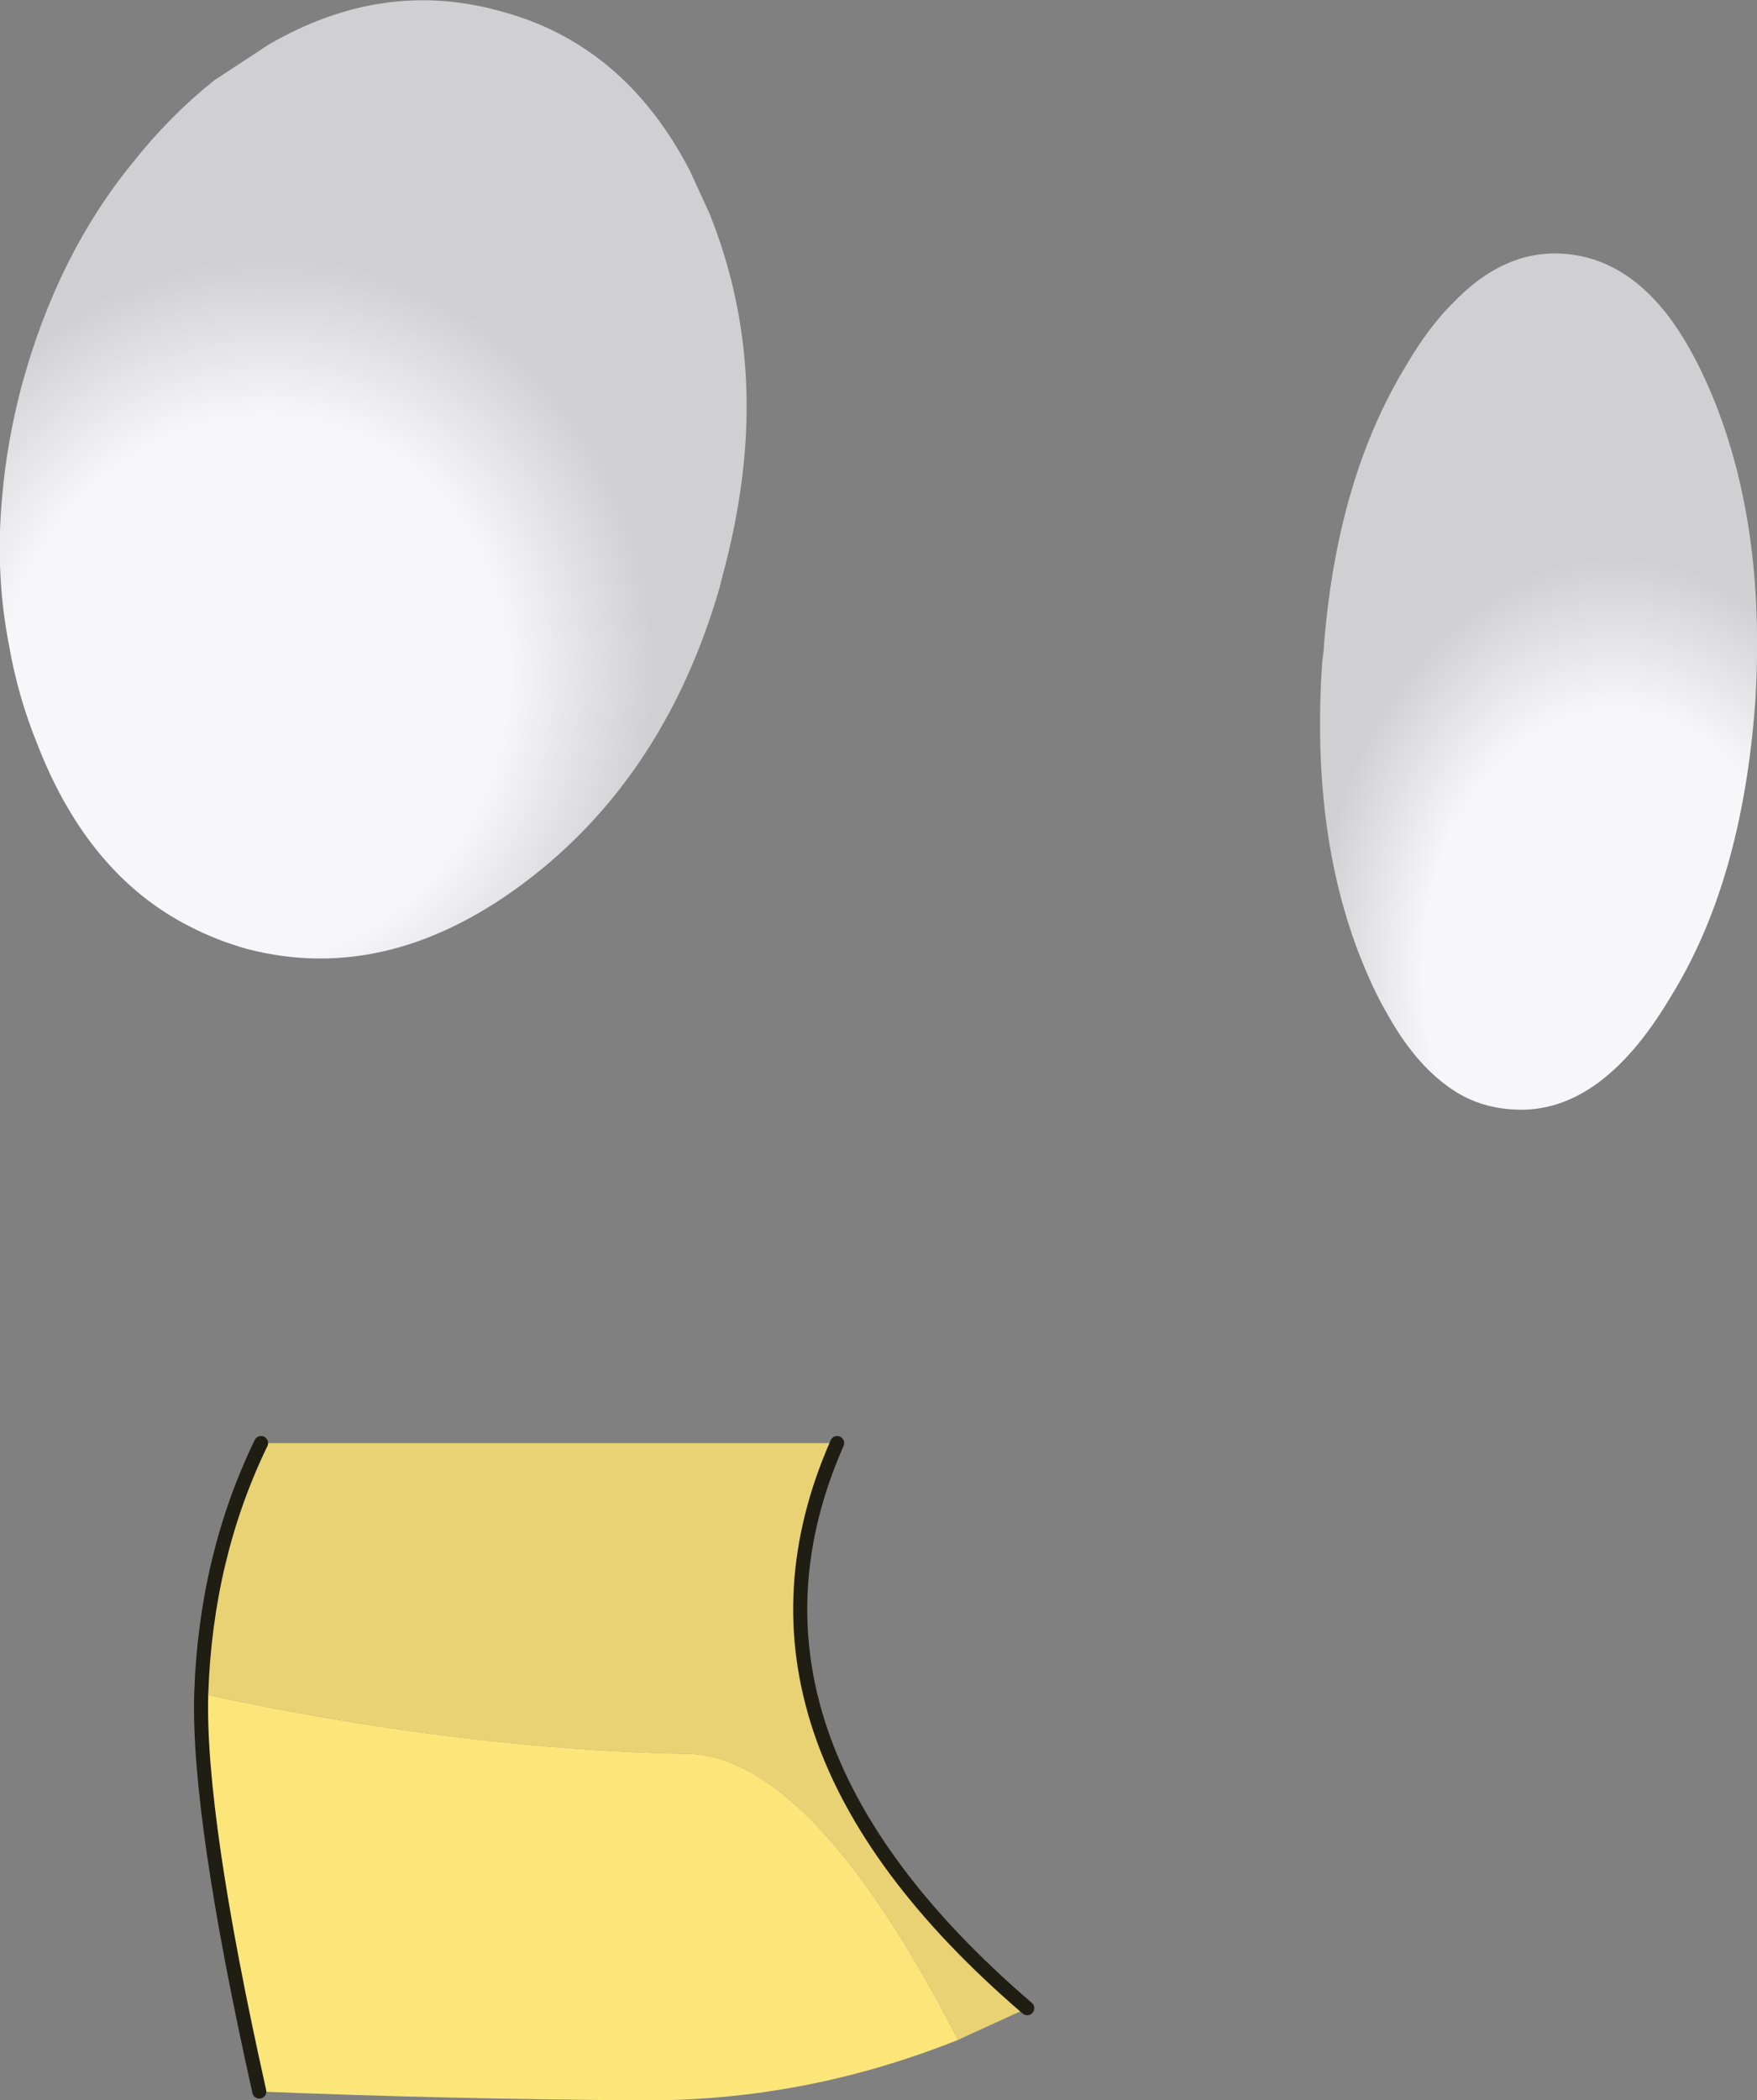 <?xml version="1.0" encoding="UTF-8" standalone="no"?>
<svg xmlns:xlink="http://www.w3.org/1999/xlink" height="178.95px" width="149.75px" xmlns="http://www.w3.org/2000/svg">
  <rect width="100%" height="100%" fill="#808080" stroke="none"/>
  <g transform="matrix(1.0, 0.0, 0.0, 1.0, 59.05, 66.0)">
    <path d="M28.5 105.1 L22.6 107.8 Q10.5 84.25 0.05 83.45 -19.7 83.1 -41.9 78.3 -41.5 66.65 -36.8 56.95 L12.3 56.95 Q1.35 81.8 28.5 105.1" fill="#e8d274" fill-rule="evenodd" stroke="none"/>
    <path d="M-41.9 78.3 Q-19.7 83.1 0.05 83.45 10.5 84.25 22.6 107.8 9.6 113.0 -4.1 112.95 -20.85 112.85 -36.95 112.2 -42.2 88.7 -41.9 78.3" fill="#fce67a" fill-rule="evenodd" stroke="none"/>
    <path d="M28.5 105.1 Q1.35 81.8 12.3 56.95" fill="none" stroke="#201e13" stroke-linecap="round" stroke-linejoin="miter-clip" stroke-miterlimit="5.0" stroke-width="1.2"/>
    <path d="M-36.8 56.95 Q-41.5 66.65 -41.9 78.3 -42.2 88.7 -36.95 112.2" fill="none" stroke="#201e13" stroke-linecap="round" stroke-linejoin="round" stroke-width="1.2"/>
    <path d="M-58.85 -23.85 Q-58.45 -28.4 -57.2 -33.15 -54.15 -44.35 -47.65 -52.25 -44.6 -56.1 -40.8 -59.15 L-36.15 -62.2 Q-26.5 -67.8 -16.6 -65.1 -5.9 -62.35 -0.25 -51.45 L1.4 -47.85 Q5.95 -36.6 4.0 -23.85 3.5 -20.55 2.6 -17.2 L2.3 -16.0 Q-2.25 -0.25 -13.7 8.7 -25.7 18.05 -38.0 14.85 -40.65 14.1 -42.95 12.9 -51.55 8.5 -55.85 -2.55 -57.5 -6.6 -58.25 -10.85 -59.45 -16.9 -58.9 -23.3 L-58.85 -23.85" fill="url(#gradient0)" fill-rule="evenodd" stroke="none"/>
    <path d="M90.55 -6.2 Q90.0 1.5 88.15 7.9 86.35 14.1 83.3 19.0 77.2 29.25 69.55 28.5 67.15 28.3 65.15 27.1 61.8 25.05 59.25 20.5 58.2 18.7 57.3 16.55 52.6 5.45 53.65 -9.7 L53.75 -10.45 Q54.8 -25.1 60.85 -34.95 62.7 -38.1 64.7 -40.1 69.25 -44.9 74.55 -44.35 79.25 -43.9 82.85 -39.45 85.0 -36.75 86.8 -32.5 91.5 -21.3 90.55 -6.2" fill="url(#gradient1)" fill-rule="evenodd" stroke="none"/>
  </g>
  <defs>
    <radialGradient cx="0" cy="0" gradientTransform="matrix(0.067, 0.018, -0.02, 0.073, -37.4, -7.2)" gradientUnits="userSpaceOnUse" id="gradient0" r="819.2" spreadMethod="pad">
      <stop offset="0.376" stop-color="#f7f7f9"/>
      <stop offset="0.596" stop-color="#d0d0d2"/>
    </radialGradient>
    <radialGradient cx="0" cy="0" gradientTransform="matrix(0.053, 0.0, 0.0, 0.072, 78.65, 16.8)" gradientUnits="userSpaceOnUse" id="gradient1" r="819.2" spreadMethod="pad">
      <stop offset="0.376" stop-color="#f7f7f9"/>
      <stop offset="0.596" stop-color="#d0d0d2"/>
    </radialGradient>
  </defs>
</svg>

